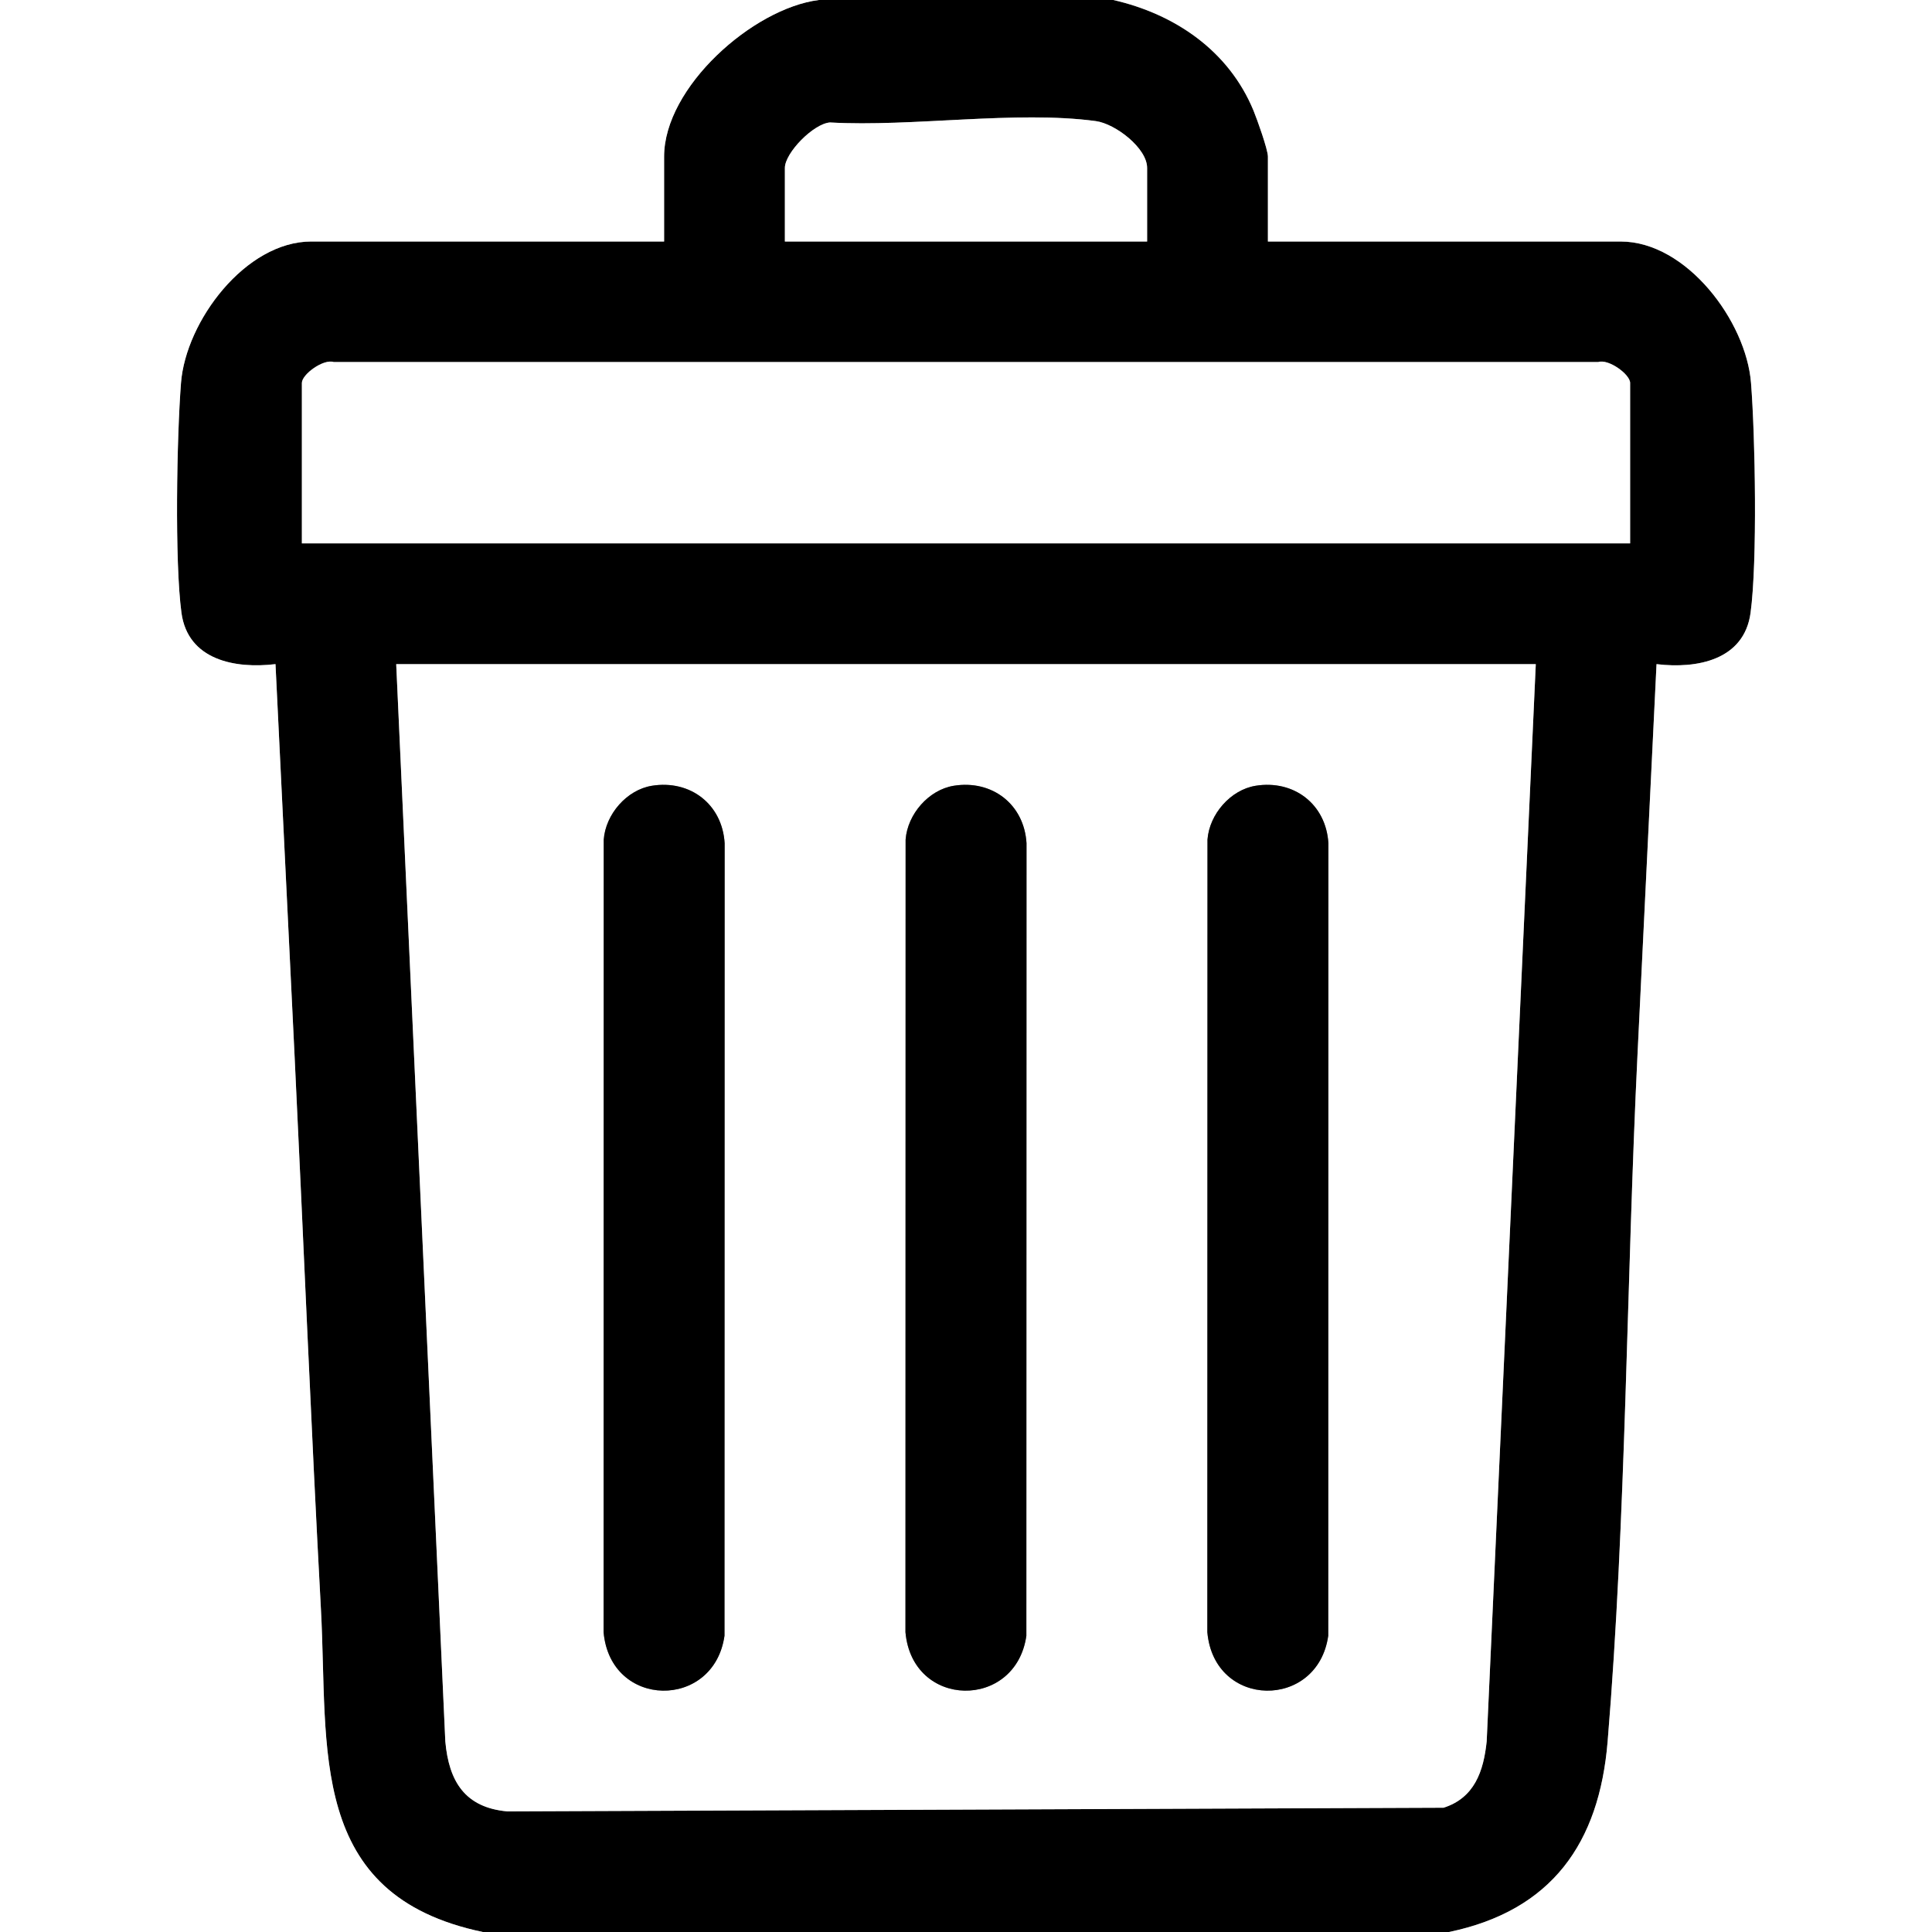 <?xml version="1.0" encoding="UTF-8"?>
<svg id="Layer_1" xmlns="http://www.w3.org/2000/svg" version="1.1" viewBox="0 0 384 384">
  <rect x="0" y="0" width="384" height="384" fill="#808080" stroke="none"/>
  <!-- Generator: Adobe Illustrator 29.7.1, SVG Export Plug-In . SVG Version: 2.1.1 Build 8)  -->
  <defs>
    <style>
      .st0 {
        fill: #fff;
      }
    </style>
  </defs>
  <path d="M221.25,0c12.27,2.8,22.97,10.08,27.89,21.99.71,1.72,2.86,7.73,2.86,9.14v16.88h70.12c13.09,0,24.94,15.84,25.9,28.1.84,10.64,1.28,35.58-.09,45.71-1.28,9.4-10.66,11.15-18.69,10.19l-3.78,77.6c-2.19,45-2.24,91.89-5.94,136.56-1.67,20.19-11.1,33.58-31.53,37.84H96c-35.11-7.32-30.71-36.42-32.22-64.16-1.99-36.73-3.46-73.47-5.25-110.25l-3.78-77.6c-8.03.97-17.41-.79-18.69-10.19-1.38-10.13-.93-35.07-.09-45.71.96-12.25,12.82-28.1,25.9-28.1h70.12v-16.88c0-13.77,17.62-29.45,30.75-31.12h58.5ZM228,48v-14.62c0-3.95-6.31-8.78-10.19-9.31-15.82-2.15-36.57,1.2-52.85.27-3.3.25-8.96,6.06-8.96,9.04v14.62h72ZM324,108v-31.88c0-1.72-4.29-4.84-6.34-4.16H66.34c-2.04-.68-6.34,2.44-6.34,4.16v31.88h264ZM305.25,132H78.75l9.76,214.11c.71,7.96,3.91,13.16,12.33,13.92l186.08-.73c6.14-1.96,7.95-7.22,8.57-13.19l9.76-214.11Z"/>
  <path class="st0" d="M162.75,0c-13.13,1.67-30.75,17.35-30.75,31.12v16.88H61.88c-13.09,0-24.94,15.84-25.9,28.1-.84,10.64-1.28,35.58.09,45.71,1.28,9.39,10.66,11.15,18.69,10.19l3.78,77.6c1.79,36.78,3.26,73.52,5.25,110.25,1.51,27.74-2.89,56.83,32.22,64.16H0V0h162.75Z"/>
  <path class="st0" d="M221.25,0h162.75v384h-96c20.43-4.26,29.86-17.65,31.53-37.84,3.7-44.67,3.75-91.56,5.94-136.56l3.78-77.6c8.03.97,17.41-.79,18.69-10.19,1.38-10.13.93-35.07.09-45.71-.96-12.25-12.82-28.1-25.9-28.1h-70.12v-16.88c0-1.41-2.16-7.42-2.86-9.14-4.92-11.91-15.62-19.19-27.89-21.99Z"/>
  <path class="st0" d="M305.25,132l-9.76,214.11c-.62,5.96-2.43,11.23-8.57,13.19l-186.08.73c-8.43-.76-11.62-5.95-12.33-13.92l-9.76-214.11h226.5ZM129.55,156.18c-4.96.81-9.18,5.64-9.56,10.69l-.03,157.53c1.35,15.3,21.95,15.47,24.03.72l.03-157.53c-.46-7.73-6.84-12.65-14.48-11.41ZM189.55,156.18c-4.96.81-9.18,5.64-9.56,10.69l-.03,157.53c1.35,15.3,21.95,15.47,24.03.72l.03-157.53c-.46-7.73-6.84-12.65-14.48-11.41ZM249.55,156.18c-4.96.81-9.18,5.64-9.56,10.69l-.03,157.53c1.35,15.3,21.95,15.47,24.03.72l.03-157.53c-.46-7.73-6.84-12.65-14.48-11.41Z"/>
  <path class="st0" d="M324,108H60v-31.88c0-1.72,4.29-4.84,6.34-4.16h251.32c2.04-.68,6.34,2.44,6.34,4.16v31.88Z"/>
  <path class="st0" d="M228,48h-72v-14.62c0-2.98,5.66-8.79,8.96-9.04,16.28.93,37.03-2.42,52.85-.27,3.88.53,10.19,5.36,10.19,9.31v14.62Z"/>
  <path d="M129.55,156.18c7.64-1.24,14.01,3.68,14.48,11.41l-.03,157.53c-2.09,14.75-22.68,14.58-24.03-.72l.03-157.53c.38-5.05,4.59-9.89,9.56-10.69Z"/>
  <path d="M189.55,156.18c7.64-1.24,14.01,3.68,14.48,11.41l-.03,157.53c-2.09,14.75-22.68,14.58-24.03-.72l.03-157.53c.38-5.05,4.59-9.89,9.56-10.69Z"/>
  <path d="M249.55,156.18c7.64-1.24,14.01,3.68,14.48,11.41l-.03,157.53c-2.09,14.75-22.68,14.58-24.03-.72l.03-157.53c.38-5.05,4.59-9.89,9.56-10.69Z"/>
</svg>